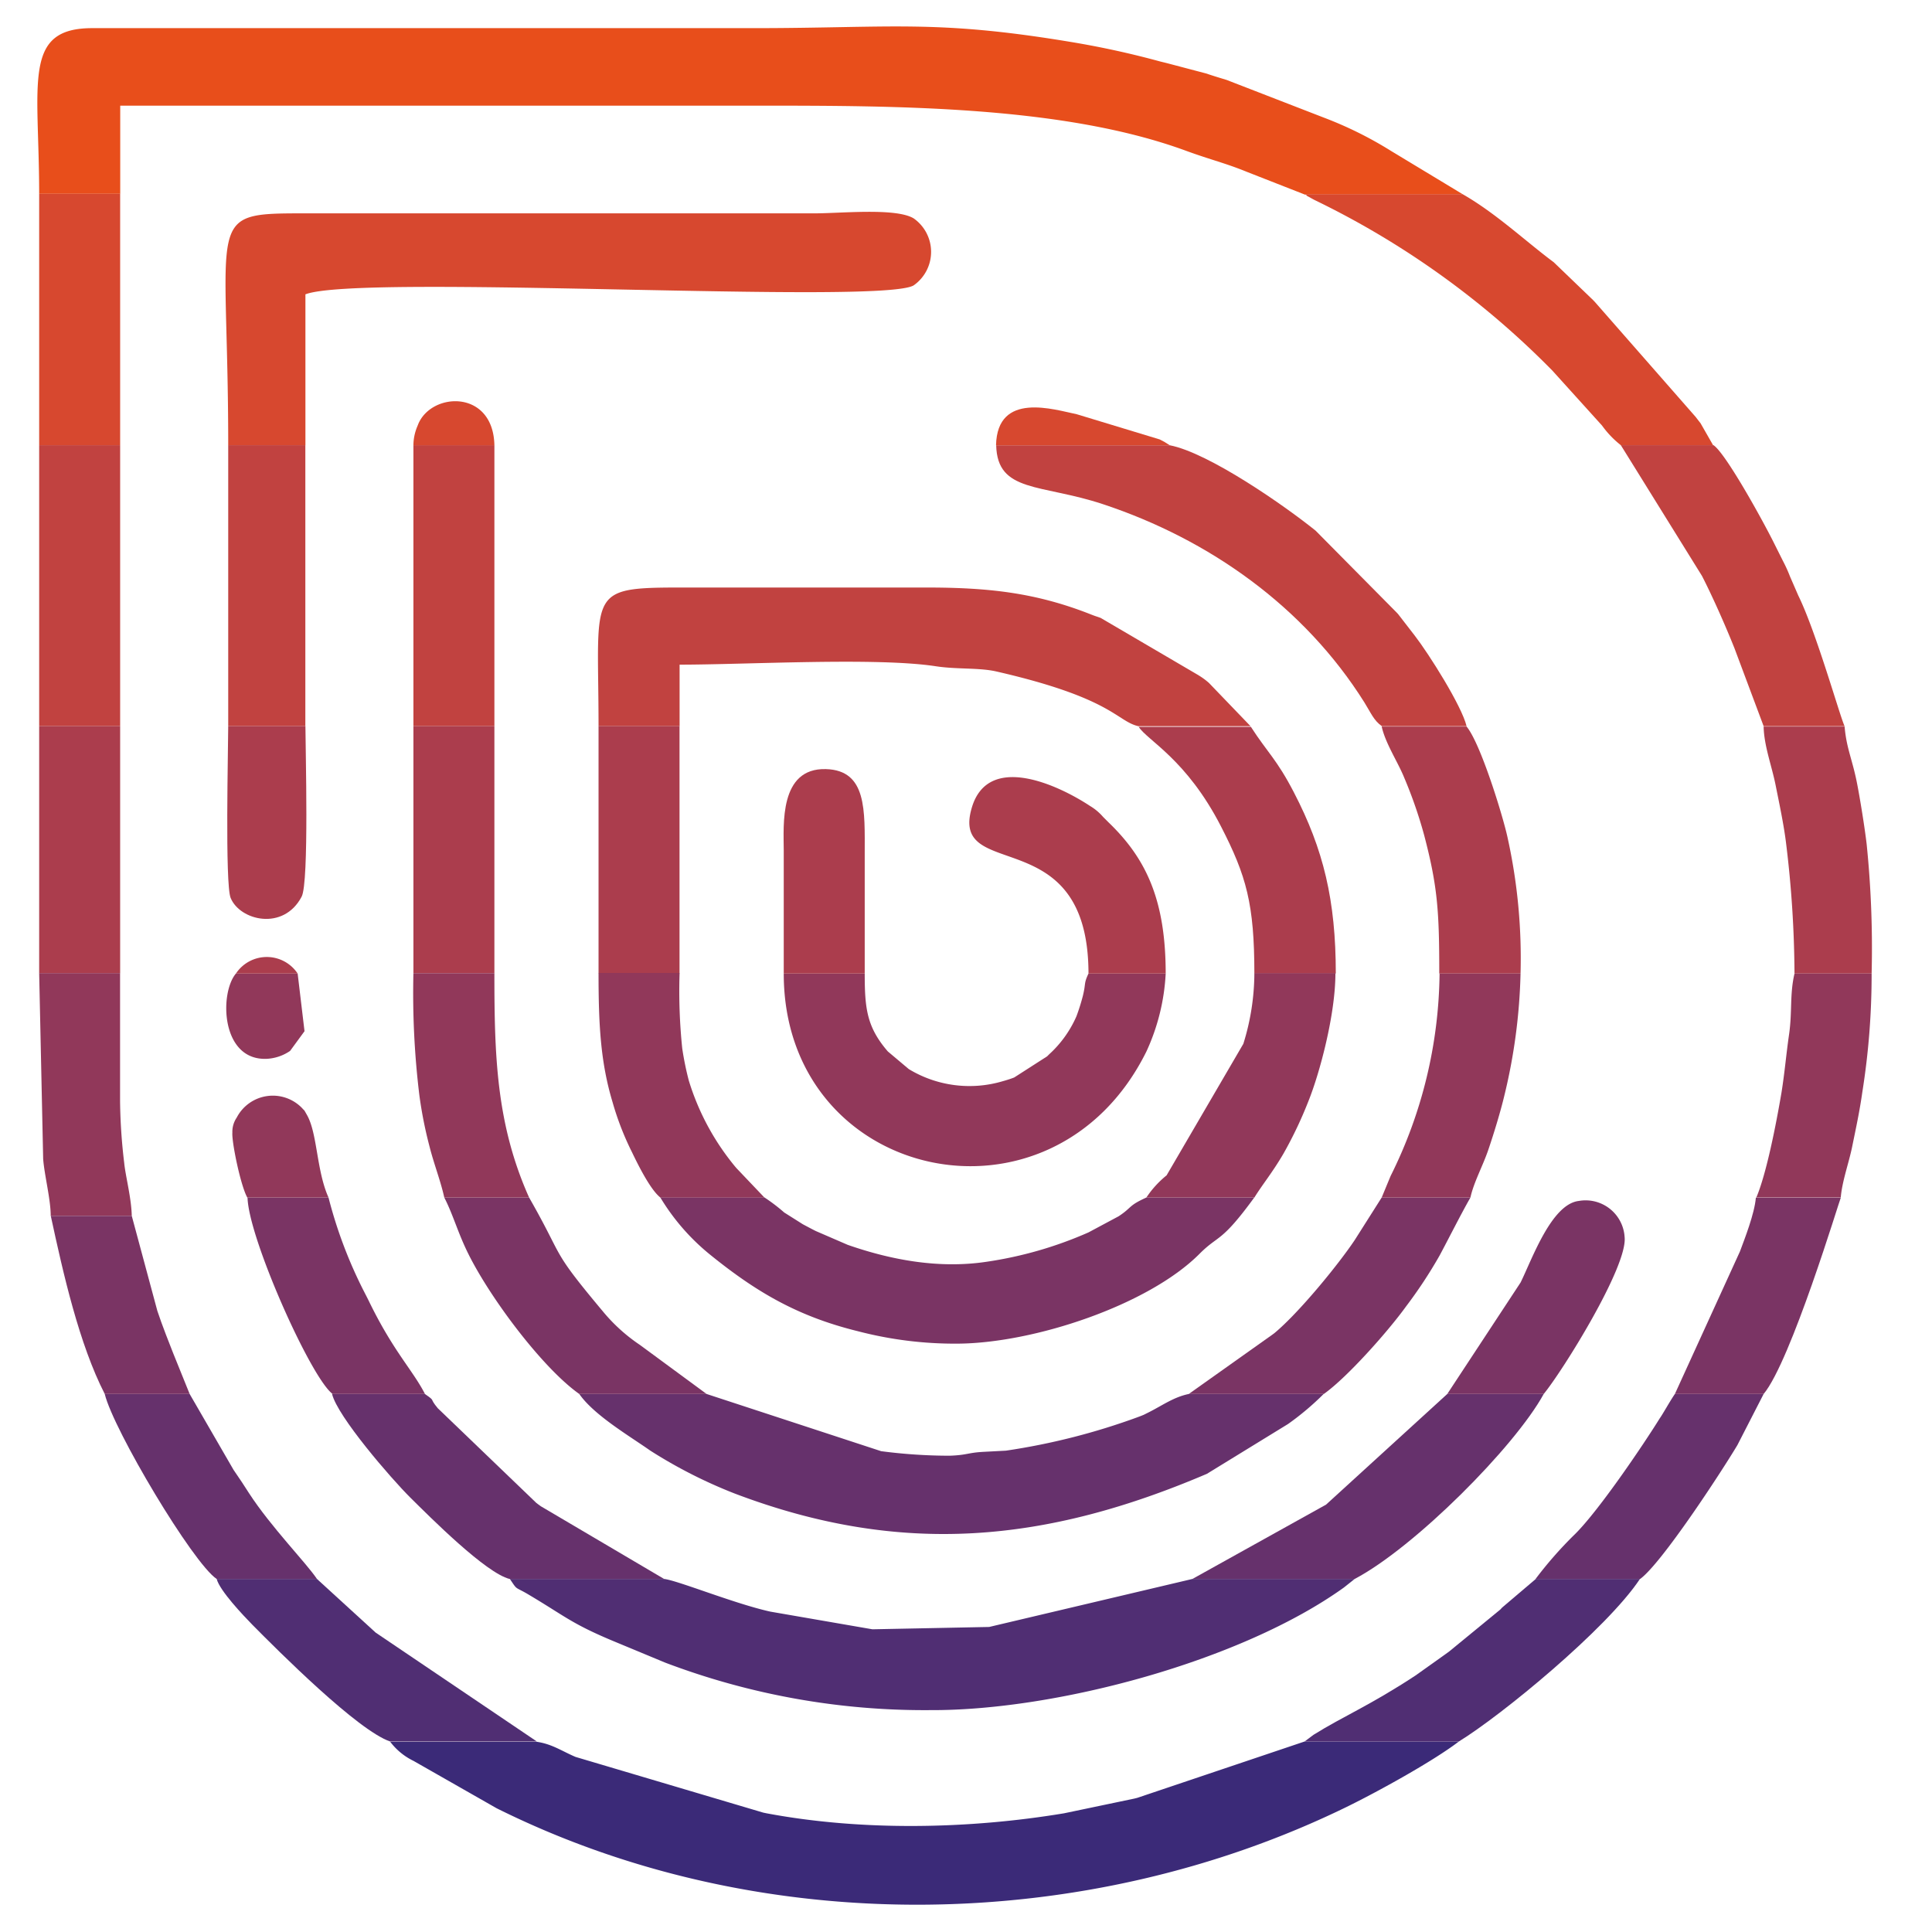 <svg xmlns="http://www.w3.org/2000/svg" viewBox="0 0 256 256"><defs><style>.cls-1{fill:#e84e1b;}.cls-1,.cls-10,.cls-2,.cls-3,.cls-4,.cls-5,.cls-6,.cls-7,.cls-8{fill-rule:evenodd;}.cls-2{fill:#3b2a78;}.cls-11,.cls-3{fill:#d7482f;}.cls-4{fill:#502e73;}.cls-5{fill:#66316c;}.cls-6,.cls-9{fill:#c14240;}.cls-7{fill:#7a3464;}.cls-8{fill:#91385a;}.cls-10,.cls-12{fill:#ab3d4d;}</style></defs><g id="Deudu"><path class="cls-1" d="M5.19,25.68H15.93V14h84.34c18.4,0,40.68,0,56.94,6,3.24,1.18,5.25,1.64,8,2.77l7.66,3h21L184.32,20a50.71,50.71,0,0,0-8.89-4.41l-12.9-5c-1.32-.4-1.49-.45-2.77-.87l-5.2-1.37-.41-.1-.41-.1A117.43,117.43,0,0,0,141.9,5.56c-18.05-3-23.81-1.83-42.14-1.83l-87.43,0c-9.41-.06-7.14,7.18-7.14,22"/><path class="cls-2" d="M193.3,230.76H172.86l-22.18,7.47-.41.1L141,240.27c-12.62,2.1-26.77,2.38-39.44,0l-.43-.09L76.26,232.8c-1.83-.78-3.09-1.7-5.12-2H51.71a8.52,8.52,0,0,0,3.09,2.53l11,6.27c35.06,17.46,78.1,16.68,112.63-.17,4.09-2,11.36-6,14.82-8.63"/><path class="cls-3" d="M30.24,59H40.47V39c7.15-2.76,76.33,1.43,80.6-1.19a5.42,5.42,0,0,0,0-8.87c-2.35-1.43-9.63-.67-13.13-.67H40.46c-13.53,0-10.22.05-10.22,30.72"/><path class="cls-4" d="M179.5,209.22H158l-26.93,6.36-15.47.31-13.52-2.34c-4.8-1.06-12.43-4.19-14.11-4.33H67.56c1,1.48.6,1,2.19,1.9,5.21,3.07,5.87,4,11.9,6.49l6.5,2.7a96.84,96.84,0,0,0,35.13,6.29c16.62.08,41.21-6.49,54.8-16.25Z"/><path class="cls-5" d="M175.41,184.71H157.52c-2,.41-3.5,1.52-5.27,2.41l-.7.35-.37.15-.37.14a88,88,0,0,1-17.52,4.46l-2.84.15c-2.25.11-2.2.43-4.61.52a70.15,70.15,0,0,1-9.08-.6l-23.13-7.58H76.76c1.95,2.81,6.66,5.57,9.4,7.5a64.05,64.05,0,0,0,11.19,5.69c22.18,8.42,41.32,6.46,62.57-2.61l10.75-6.6a36.52,36.52,0,0,0,4.74-4"/><path class="cls-6" d="M79.31,96.22H90.05V88.07c8.92,0,26.15-1,34,.22,2.81.42,5.71.16,8,.69,15.37,3.52,15.88,6.56,18.77,7.24H165.7l-5.5-5.72a9.17,9.17,0,0,0-1.13-.86l-.3-.19-12.92-7.57c-.71-.26-.61-.19-1.46-.53-7.19-2.81-13.38-3.5-21.63-3.5H92.09c-14.63,0-12.78-.36-12.78,18.37"/><path class="cls-7" d="M166.21,158.68H151.9c-2.45,1.11-1.84,1.27-3.67,2.48l-4,2.14a52.09,52.09,0,0,1-13.5,3.89c-6.23.94-12.55-.2-18.4-2.24l-4.23-1.83c-.58-.29-1.23-.64-1.72-.9l-2.47-1.56a23.5,23.5,0,0,0-2.63-2H87.49a29,29,0,0,0,6.64,7.62c6.18,5,11.66,8.17,19.53,10.11a50.88,50.88,0,0,0,13.21,1.65c10.12-.05,25.29-5.1,32.06-11.89,2.59-2.6,2.83-1.38,7.28-7.49"/><path class="cls-8" d="M154.46,129H144.23c-.65,1.39-.32,1.21-.74,2.94a27.25,27.25,0,0,1-.85,2.71,14.84,14.84,0,0,1-3.63,5.06l-.26.26-4.36,2.8c-.47.19-1.14.39-1.5.49a15.5,15.5,0,0,1-12.47-1.6l-2.78-2.34c-2.79-3.24-3.06-5.7-3.06-10.32H103.85c0,27.62,35.61,35.47,48.06,10.32A28,28,0,0,0,154.46,129"/><path class="cls-6" d="M183.08,96.22h11.25c-.66-2.72-5-9.58-6.87-12l-2.22-2.87L185,81.1,174.33,70.32C170.31,67.07,160.19,60,155,59H132c.15,6.32,5.94,5.09,14.13,7.8,14.14,4.68,26.71,13.62,34.65,26.26.87,1.39,1.25,2.42,2.34,3.17"/><path class="cls-3" d="M214.77,59H227l-1.67-2.92-.22-.28-.44-.57L211.32,40l-.25-.26-5.2-5c-3.59-2.66-7.69-6.52-12.05-9h-21c.1.07.27,0,.32.19l1,.55A113.29,113.29,0,0,1,205.7,49.11l6.58,7.28a12.74,12.74,0,0,0,2.49,2.6"/><path class="cls-6" d="M233.69,96.22h10.73c-.6-1.21-3.74-12.43-6.13-17.29l-1.1-2.53a19.29,19.29,0,0,0-.94-2.07l-1.2-2.4c-1.54-3.09-6.39-11.86-8-12.94H214.77l10.75,17.32c1.31,2.55,3,6.32,4.3,9.57Z"/><path class="cls-5" d="M158,209.22H179.5c7.9-4.15,21.21-17.49,25.05-24.51H191.77l-16.06,14.66Z"/><path class="cls-5" d="M67.56,209.22H88l-16.35-9.64-.3-.22-.29-.22L58,186.59c-1.22-1.47-.19-.83-1.7-1.88H44c.73,3,7.81,11.18,10.35,13.71,2.71,2.68,10,10,13.17,10.8"/><rect class="cls-9" x="5.19" y="58.99" width="10.73" height="37.23"/><rect class="cls-9" x="54.78" y="58.99" width="10.73" height="37.23"/><path class="cls-10" d="M166.21,129H177c0-9.71-1.63-16.45-5.55-24-2.27-4.39-3.51-5.29-5.7-8.69H150.88c1.18,1.83,6.33,4.28,10.91,13.2,3.36,6.54,4.42,10.27,4.42,19.53"/><rect class="cls-9" x="30.24" y="58.99" width="10.22" height="37.23"/><path class="cls-4" d="M172.86,230.76H193.3c5.59-3.42,19.6-14.91,24-21.54h-13.8L199.05,213l-.25.27-6.74,5.53c-.12.1-.83.6-.87.63L187.58,222c-6.08,4-9.65,5.44-13.53,7.87Z"/><path class="cls-8" d="M151.9,158.68h14.31c1.11-1.79,2.41-3.33,3.88-5.86a54.14,54.14,0,0,0,3.29-6.93c1.48-3.68,3.57-11.42,3.57-16.94H166.21a31.7,31.7,0,0,1-1.46,9.36l-10.17,17.43a13.06,13.06,0,0,0-2.68,2.94"/><path class="cls-4" d="M51.71,230.76H71.14L49.78,216.33,42,209.22H28.71c.42,1.57,3.5,4.81,4.72,6.06,3.45,3.49,14,14.05,18.28,15.48"/><path class="cls-7" d="M157.52,184.71h17.89c3.09-2.18,8.54-8.33,10.89-11.59a61.33,61.33,0,0,0,4.45-6.75c1.12-2.08,2.86-5.55,4.09-7.69H183.08l-3.57,5.63c-2.14,3.21-7.38,9.63-10.66,12.35l-.3.22Z"/><path class="cls-10" d="M190.75,129h10.73a74,74,0,0,0-1.74-18.11c-.59-2.71-3.53-12.35-5.41-14.62H183.08c.51,2.27,2.14,4.68,3,6.81a59.53,59.53,0,0,1,2.63,7.59c1.79,6.82,2,10.11,2,18.33"/><rect class="cls-11" x="5.19" y="25.68" width="10.73" height="33.31"/><rect class="cls-12" x="5.19" y="96.22" width="10.73" height="32.73"/><rect class="cls-12" x="54.78" y="96.22" width="10.73" height="32.73"/><rect class="cls-12" x="79.31" y="96.22" width="10.73" height="32.73"/><path class="cls-7" d="M76.76,184.71H93.63l-8.85-6.51a22.85,22.85,0,0,1-4.8-4.32c-7.23-8.63-5.06-6.79-9.87-15.2H58.87c1.19,2.31,1.79,4.67,3.22,7.53,3,6,9.88,15.12,14.67,18.5"/><path class="cls-10" d="M237.78,129H248a135.55,135.55,0,0,0-.66-17.16c-.26-2.2-.84-5.81-1.25-7.93-.62-3.24-1.43-4.73-1.67-7.64H233.69c.05,2.54,1.08,5.23,1.58,7.73s1.11,5.35,1.4,7.78A146.28,146.28,0,0,1,237.78,129"/><path class="cls-10" d="M144.23,129h10.23c0-9.69-2.56-15.2-7.54-20l-.25-.25-.51-.51a7,7,0,0,0-1.7-1.43c-4.33-2.86-13.54-7.08-15.69.21-3,10.09,15.46,1.45,15.46,22"/><path class="cls-8" d="M6.73,161.11H17.46c-.05-2.38-.84-5.32-1-7a74.63,74.63,0,0,1-.55-8.17c0-5.66,0-11.32,0-17H5.19l.53,24.63c.16,2.13,1,5.36,1,7.53"/><path class="cls-8" d="M87.49,158.68h13.8l-3.74-3.93a33,33,0,0,1-6.28-11.57,40.36,40.36,0,0,1-.87-4.26,73.72,73.72,0,0,1-.35-10H79.31c0,6.76.25,11.8,1.86,17.13a38,38,0,0,0,2.57,6.62c1,2.09,2.5,5,3.75,6"/><path class="cls-8" d="M183.08,158.68h11.76c.43-2,1.62-4.13,2.37-6.33s1.6-5,2.1-7.08A75.45,75.45,0,0,0,201.48,129H190.75a61.37,61.37,0,0,1-6.49,26.83Z"/><path class="cls-8" d="M58.87,158.68H70.11c-4.36-9.75-4.6-18.81-4.6-29.73H54.78a111.6,111.6,0,0,0,.79,16.19,55.63,55.63,0,0,0,1.35,6.8c.56,2.24,1.47,4.55,1.95,6.74"/><path class="cls-8" d="M232.66,158.68h11.25c.17-2.12,1.07-4.59,1.5-6.68.5-2.45,1-4.74,1.36-7.3A99.19,99.19,0,0,0,248,129H237.78c-.65,2.81-.28,5-.72,8.07-.39,2.69-.56,4.92-1,7.68-.69,4.08-2,10.85-3.37,14"/><path class="cls-5" d="M203.53,209.22h13.8c2.87-2.1,10.75-14.17,12.88-17.73l3.48-6.78H221.93c-.64.92-1.62,2.7-2,3.22-2.21,3.56-8.31,12.59-11.46,15.57a52.78,52.78,0,0,0-5,5.72"/><path class="cls-5" d="M28.71,209.22H42c-1.47-2.19-6.06-6.84-9-11.36-.63-1-1.25-1.93-2.05-3.09l-5.82-10.06H13.88c1.14,4.74,11.67,22.41,14.83,24.51"/><path class="cls-7" d="M44,184.71H56.31c-1.59-3.11-4.16-5.62-7.33-12.1-.19-.4-.5-1-.68-1.35a60.1,60.1,0,0,1-4.77-12.58H32.8c.12,5.34,8.35,23.8,11.24,26"/><path class="cls-7" d="M221.93,184.71h11.76c3.61-4.32,10.06-25.72,10.22-26H232.66c-.18,2.13-1.49,5.45-2.11,7.12Z"/><path class="cls-7" d="M191.77,184.71h12.78c2.47-3,11.14-16.88,10.72-20.79a5.18,5.18,0,0,0-6.06-4.79c-3.63.41-6.18,7.67-7.72,10.8Z"/><path class="cls-10" d="M103.85,129h10.73V113.2c0-5.79.32-11.14-5.15-11.29-6.2-.17-5.59,7.41-5.58,10.77,0,5.42,0,10.85,0,16.27"/><path class="cls-7" d="M13.88,184.71H25.13l-2.19-5.42c-.27-.67-1.55-3.92-2.09-5.59l-3.39-12.59H6.73c1.65,7.66,3.76,17,7.15,23.6"/><path class="cls-10" d="M40.47,96.22H30.24c0,2.84-.44,20.91.32,22.76,1.23,3,7,4.42,9.41-.17,1-1.88.5-19.67.5-22.59"/><path class="cls-8" d="M32.8,158.68H43.53c-1.61-3.6-1.46-8.48-2.85-10.93-.51-.9-.25-.46-.65-.92a5.39,5.39,0,0,0-8.66,1.25,3.34,3.34,0,0,0-.58,2c-.1,1.23,1.1,7.09,2,8.64"/><path class="cls-8" d="M39.44,129H31.26c-2.2,2.6-2,11.54,4.07,11.3a6,6,0,0,0,3.11-1.05l1.91-2.61Z"/><path class="cls-3" d="M132,59h23l-.65-.41-.67-.36-11-3.34c-3-.61-10.54-3.07-10.7,4.11"/><path class="cls-3" d="M54.78,59H65.51c-.15-7.35-8.2-7.1-10.06-2.88l-.14.35A6.53,6.53,0,0,0,54.78,59"/><path class="cls-10" d="M31.26,129h8.18a4.91,4.91,0,0,0-8.18,0"/></g></svg>